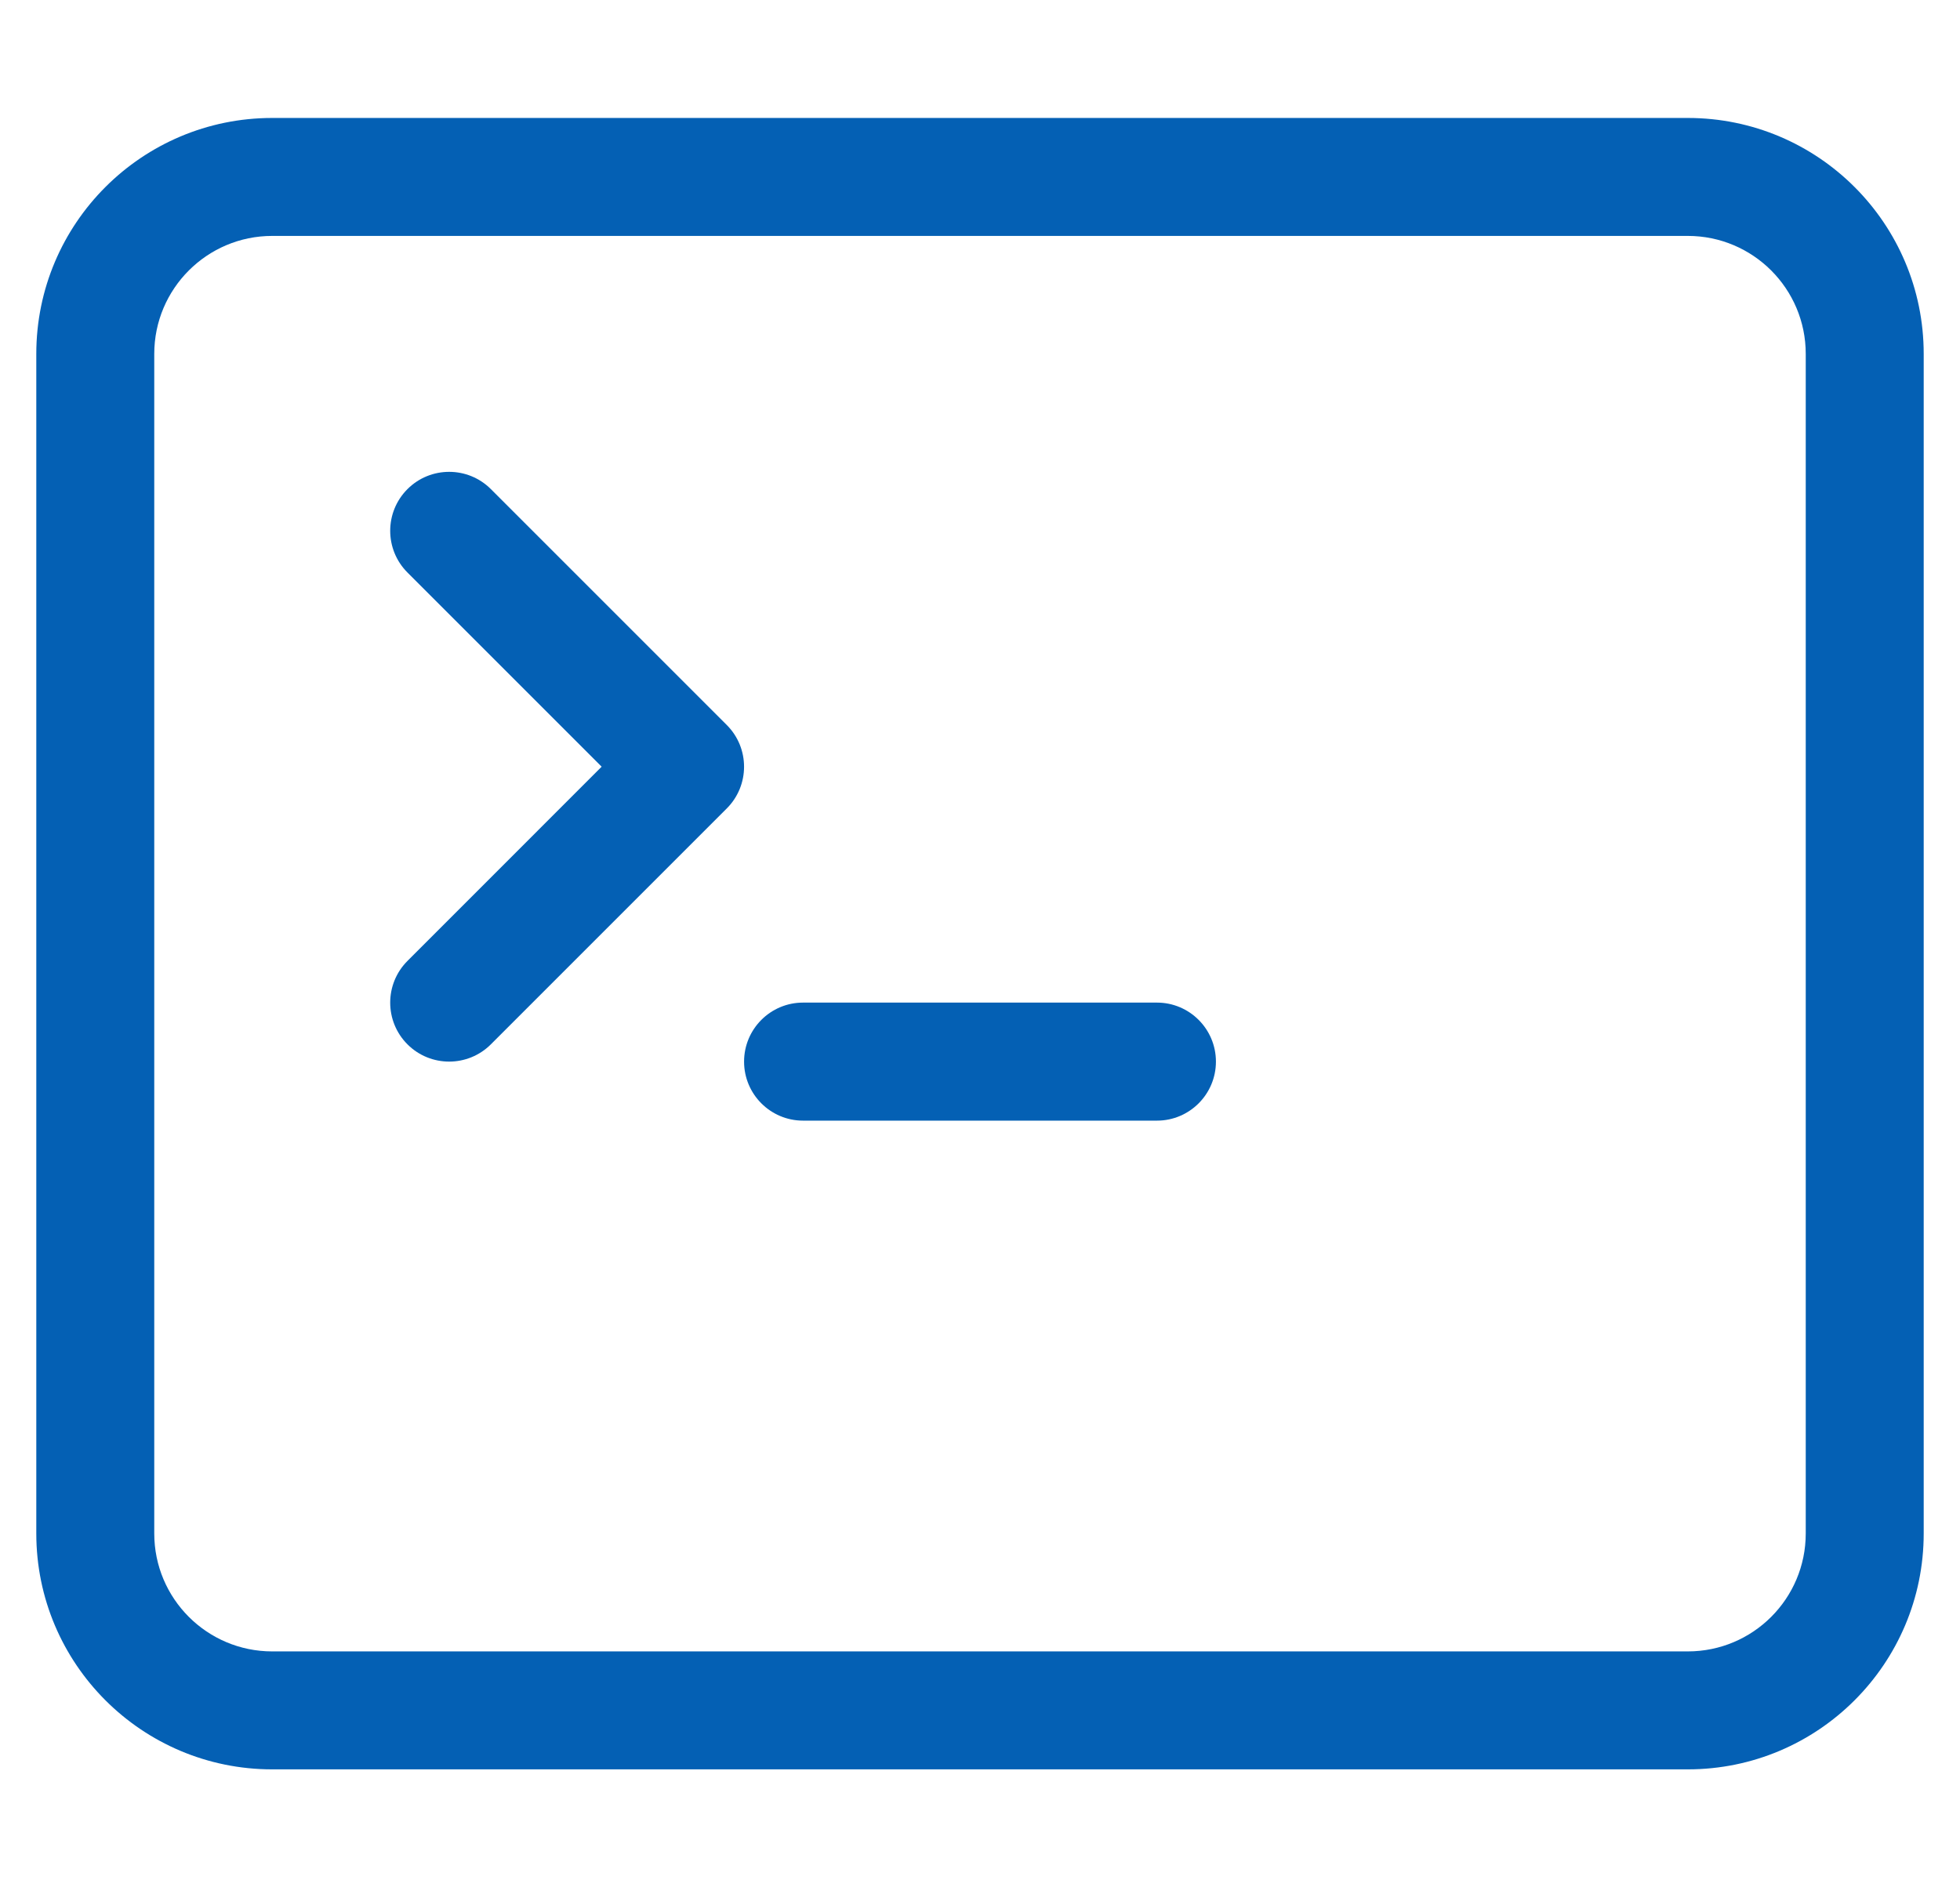 <svg width="27" height="26" viewBox="0 0 27 26" fill="none" xmlns="http://www.w3.org/2000/svg">
<path d="M10.25 14.625C10.25 14.176 10.614 13.812 11.062 13.812H15.938C16.386 13.812 16.75 14.176 16.75 14.625C16.75 15.074 16.386 15.438 15.938 15.438H11.062C10.614 15.438 10.25 15.074 10.25 14.625Z" fill="#0460B4"/>
<path d="M6.762 6.738C6.445 6.421 5.93 6.421 5.613 6.738C5.296 7.055 5.296 7.57 5.613 7.887L8.288 10.562L5.613 13.238C5.296 13.555 5.296 14.07 5.613 14.387C5.93 14.704 6.445 14.704 6.762 14.387L10.012 11.137C10.329 10.82 10.329 10.305 10.012 9.988L6.762 6.738Z" fill="#0460B4"/>
<path d="M3.75 1.625C1.955 1.625 0.5 3.08 0.5 4.875V21.125C0.5 22.92 1.955 24.375 3.75 24.375H23.25C25.045 24.375 26.5 22.92 26.5 21.125V4.875C26.5 3.08 25.045 1.625 23.25 1.625H3.75ZM23.25 3.25C24.148 3.25 24.875 3.978 24.875 4.875V21.125C24.875 22.023 24.148 22.75 23.25 22.75H3.75C2.853 22.75 2.125 22.023 2.125 21.125V4.875C2.125 3.978 2.853 3.25 3.75 3.25H23.25Z" fill="#0460B4"/>
</svg>
